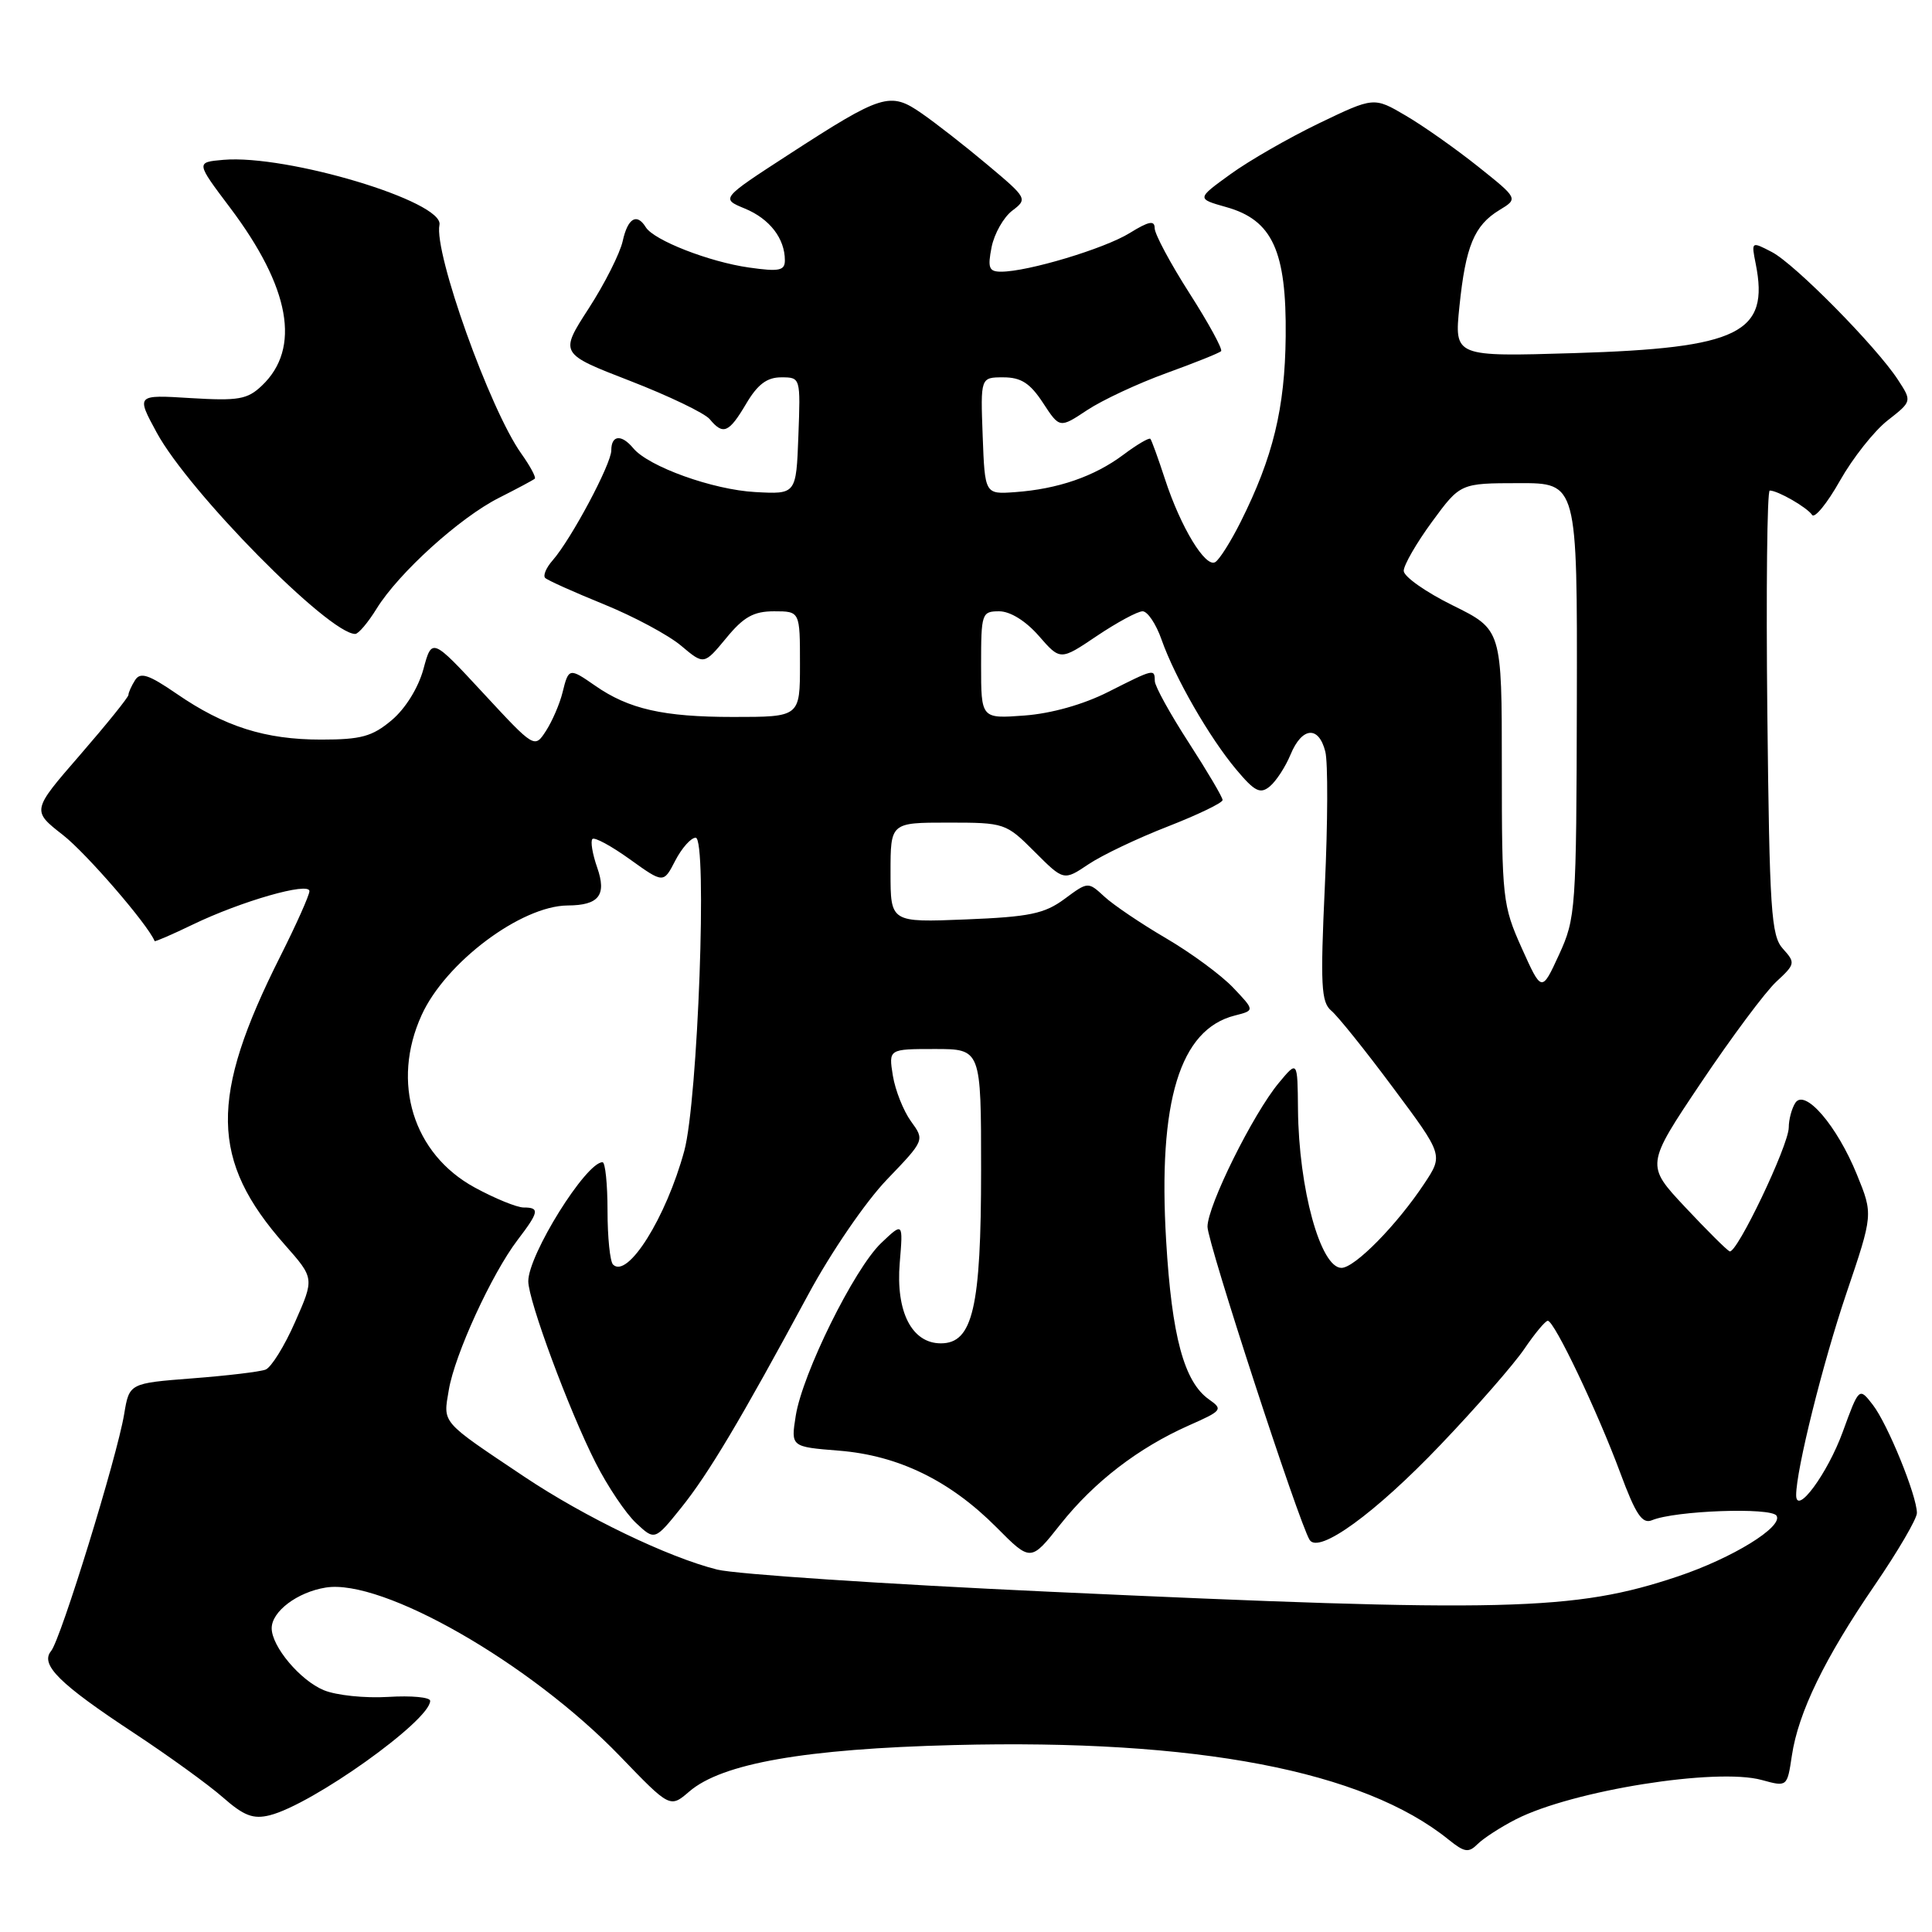 <?xml version="1.0" encoding="UTF-8" standalone="no"?>
<!DOCTYPE svg PUBLIC "-//W3C//DTD SVG 1.1//EN" "http://www.w3.org/Graphics/SVG/1.1/DTD/svg11.dtd" >
<svg xmlns="http://www.w3.org/2000/svg" xmlns:xlink="http://www.w3.org/1999/xlink" version="1.1" viewBox="0 0 256 256">
 <g >
 <path fill="currentColor"
d=" M 200.86 241.07 C 208.34 237.25 227.44 234.20 233.45 235.86 C 236.81 236.78 236.81 236.78 237.43 232.64 C 238.28 226.92 241.78 219.72 248.40 210.06 C 251.48 205.56 254.00 201.25 254.00 200.48 C 254.00 198.20 250.13 188.69 248.16 186.15 C 246.34 183.80 246.34 183.80 244.17 189.74 C 242.16 195.26 238.00 200.90 238.00 198.11 C 238.00 194.78 241.51 180.68 244.65 171.39 C 248.20 160.91 248.20 160.91 246.06 155.66 C 243.42 149.16 239.14 144.17 237.88 146.15 C 237.41 146.89 237.02 148.35 237.02 149.40 C 237.00 151.79 230.10 166.23 229.18 165.81 C 228.80 165.64 226.15 163.00 223.28 159.94 C 218.07 154.38 218.07 154.38 225.41 143.44 C 229.45 137.42 233.93 131.41 235.37 130.08 C 237.89 127.75 237.92 127.57 236.25 125.72 C 234.68 124.00 234.47 120.71 234.18 94.40 C 234.01 78.23 234.15 65.00 234.50 65.00 C 235.57 65.00 239.46 67.24 240.11 68.23 C 240.44 68.74 242.11 66.70 243.80 63.70 C 245.50 60.69 248.34 57.10 250.12 55.71 C 253.35 53.18 253.35 53.18 251.50 50.34 C 248.63 45.93 237.81 34.96 234.77 33.39 C 232.06 31.98 232.05 31.99 232.64 34.95 C 234.48 44.15 230.49 46.12 208.60 46.79 C 192.70 47.27 192.70 47.27 193.38 40.62 C 194.20 32.62 195.34 29.87 198.67 27.84 C 201.18 26.32 201.18 26.32 195.84 22.06 C 192.90 19.72 188.60 16.68 186.27 15.32 C 182.05 12.84 182.05 12.84 174.77 16.34 C 170.77 18.27 165.49 21.30 163.03 23.09 C 158.55 26.33 158.55 26.33 162.48 27.44 C 168.60 29.15 170.48 33.25 170.36 44.58 C 170.26 54.11 168.69 60.58 164.38 69.18 C 163.09 71.75 161.59 74.14 161.03 74.48 C 159.74 75.28 156.45 69.87 154.37 63.50 C 153.47 60.75 152.60 58.34 152.43 58.15 C 152.27 57.96 150.64 58.91 148.82 60.28 C 144.98 63.14 140.18 64.80 134.50 65.21 C 130.50 65.50 130.50 65.50 130.21 57.75 C 129.92 50.00 129.92 50.00 132.95 50.00 C 135.29 50.00 136.49 50.77 138.20 53.38 C 140.41 56.76 140.41 56.76 144.06 54.34 C 146.07 53.01 150.78 50.81 154.53 49.45 C 158.28 48.09 161.56 46.78 161.80 46.53 C 162.04 46.29 160.16 42.84 157.62 38.87 C 155.08 34.90 153.00 31.01 153.00 30.24 C 153.00 29.16 152.23 29.31 149.69 30.88 C 146.35 32.95 136.19 36.00 132.66 36.00 C 131.04 36.00 130.85 35.51 131.39 32.75 C 131.75 30.96 132.98 28.79 134.12 27.92 C 136.18 26.36 136.12 26.26 130.85 21.84 C 127.91 19.37 123.98 16.30 122.11 15.01 C 117.94 12.12 116.90 12.44 104.50 20.48 C 95.50 26.32 95.50 26.32 98.71 27.64 C 101.99 29.00 104.00 31.60 104.00 34.50 C 104.00 35.86 103.25 36.02 99.25 35.45 C 93.99 34.71 86.64 31.84 85.57 30.11 C 84.38 28.18 83.18 28.90 82.51 31.95 C 82.15 33.57 80.13 37.59 78.00 40.88 C 74.14 46.85 74.14 46.85 83.49 50.47 C 88.62 52.46 93.37 54.74 94.04 55.54 C 95.82 57.69 96.58 57.37 98.87 53.50 C 100.38 50.94 101.62 50.00 103.51 50.00 C 106.08 50.00 106.08 50.01 105.79 57.75 C 105.50 65.50 105.50 65.50 100.08 65.20 C 94.47 64.90 85.93 61.83 83.91 59.39 C 82.35 57.51 81.00 57.64 81.00 59.67 C 81.00 61.49 75.69 71.44 73.22 74.26 C 72.37 75.22 71.93 76.27 72.24 76.58 C 72.55 76.89 76.05 78.46 80.01 80.07 C 83.97 81.68 88.58 84.15 90.25 85.56 C 93.28 88.11 93.28 88.11 96.22 84.56 C 98.53 81.74 99.86 81.00 102.57 81.00 C 106.00 81.00 106.00 81.00 106.00 88.00 C 106.00 95.00 106.00 95.00 97.15 95.00 C 87.91 95.00 83.31 93.96 78.85 90.85 C 75.43 88.47 75.34 88.49 74.54 91.75 C 74.17 93.26 73.18 95.55 72.35 96.84 C 70.83 99.18 70.83 99.18 64.03 91.84 C 57.23 84.50 57.23 84.50 56.10 88.68 C 55.42 91.15 53.72 93.90 51.90 95.43 C 49.33 97.59 47.86 98.00 42.55 98.00 C 35.14 98.00 29.72 96.28 23.38 91.91 C 19.69 89.38 18.60 89.02 17.90 90.12 C 17.42 90.88 17.02 91.76 17.02 92.08 C 17.01 92.40 14.12 95.98 10.60 100.04 C 4.20 107.41 4.20 107.41 8.35 110.65 C 11.44 113.06 19.58 122.48 20.49 124.70 C 20.54 124.81 22.81 123.83 25.54 122.51 C 31.96 119.41 41.00 116.82 41.00 118.08 C 41.00 118.61 39.25 122.53 37.11 126.78 C 27.73 145.44 27.86 153.76 37.74 164.94 C 41.66 169.38 41.66 169.38 39.10 175.17 C 37.70 178.36 35.94 181.19 35.19 181.48 C 34.44 181.77 30.07 182.29 25.48 182.64 C 17.13 183.29 17.13 183.29 16.45 187.39 C 15.51 193.05 8.06 217.21 6.77 218.77 C 5.28 220.57 7.87 223.13 17.76 229.64 C 22.31 232.64 27.61 236.47 29.52 238.15 C 32.32 240.61 33.55 241.08 35.75 240.53 C 41.39 239.11 57.00 227.98 57.00 225.37 C 57.00 224.89 54.50 224.66 51.44 224.85 C 48.38 225.04 44.54 224.64 42.91 223.96 C 39.78 222.67 36.00 218.17 36.00 215.75 C 36.00 213.53 39.39 210.97 43.16 210.36 C 50.66 209.14 70.26 220.37 82.14 232.69 C 88.78 239.58 88.78 239.58 91.34 237.38 C 95.67 233.66 106.64 231.73 126.39 231.23 C 158.60 230.41 180.67 234.63 191.96 243.77 C 194.06 245.46 194.60 245.54 195.80 244.34 C 196.58 243.57 198.85 242.10 200.86 241.07 Z  M 49.91 80.64 C 52.84 75.91 60.92 68.59 66.11 65.97 C 68.52 64.75 70.66 63.61 70.86 63.43 C 71.06 63.26 70.25 61.76 69.07 60.10 C 64.91 54.26 57.48 33.48 58.23 29.80 C 58.87 26.71 38.04 20.45 29.59 21.18 C 25.95 21.50 25.95 21.50 30.47 27.50 C 38.46 38.10 39.91 46.16 34.70 51.10 C 32.78 52.93 31.59 53.13 25.27 52.75 C 18.04 52.30 18.04 52.30 20.77 57.33 C 25.06 65.22 43.57 84.00 47.07 84.00 C 47.49 84.00 48.77 82.49 49.91 80.64 Z  M 139.00 210.91 C 117.28 209.91 97.49 208.59 95.04 207.98 C 88.55 206.36 77.47 201.02 69.47 195.67 C 58.31 188.20 58.71 188.66 59.47 184.17 C 60.26 179.47 65.16 168.80 68.57 164.32 C 71.43 160.57 71.54 160.00 69.39 160.00 C 68.50 160.00 65.58 158.81 62.90 157.35 C 54.73 152.90 51.80 143.42 55.87 134.50 C 59.04 127.53 69.04 120.03 75.22 119.98 C 79.37 119.96 80.41 118.61 79.13 114.95 C 78.50 113.15 78.22 111.45 78.50 111.17 C 78.78 110.89 81.01 112.10 83.46 113.86 C 87.92 117.06 87.92 117.06 89.48 114.03 C 90.35 112.36 91.56 111.00 92.18 111.00 C 93.75 111.00 92.48 145.84 90.67 152.50 C 88.26 161.35 83.16 169.49 81.23 167.56 C 80.83 167.16 80.50 163.95 80.50 160.42 C 80.50 156.89 80.20 154.00 79.84 154.00 C 77.65 153.99 70.00 166.26 70.00 169.77 C 70.00 172.32 75.38 186.84 78.90 193.78 C 80.49 196.93 82.92 200.54 84.28 201.81 C 86.76 204.13 86.76 204.13 90.24 199.81 C 93.87 195.30 98.09 188.22 107.11 171.51 C 110.11 165.94 114.72 159.21 117.52 156.30 C 122.53 151.08 122.53 151.08 120.71 148.58 C 119.71 147.20 118.63 144.48 118.31 142.54 C 117.74 139.00 117.74 139.00 123.87 139.00 C 130.00 139.00 130.00 139.00 130.00 155.03 C 130.00 173.28 128.90 178.00 124.67 178.00 C 120.82 178.00 118.68 173.82 119.22 167.33 C 119.67 161.94 119.67 161.94 116.75 164.72 C 113.19 168.12 106.33 181.99 105.44 187.60 C 104.79 191.71 104.79 191.71 111.16 192.22 C 119.04 192.85 125.87 196.18 132.04 202.38 C 136.58 206.95 136.58 206.95 140.51 201.98 C 144.98 196.35 150.83 191.85 157.57 188.86 C 161.94 186.93 162.08 186.75 160.21 185.44 C 156.90 183.12 155.27 177.09 154.52 164.40 C 153.42 145.93 156.33 136.39 163.63 134.56 C 166.27 133.89 166.27 133.89 163.39 130.86 C 161.80 129.19 157.80 126.25 154.50 124.32 C 151.20 122.39 147.53 119.91 146.34 118.81 C 144.17 116.81 144.17 116.81 141.05 119.12 C 138.39 121.08 136.42 121.49 127.96 121.83 C 118.00 122.23 118.00 122.23 118.00 115.62 C 118.00 109.00 118.00 109.00 125.62 109.00 C 133.13 109.00 133.29 109.06 137.09 112.86 C 140.95 116.72 140.95 116.72 144.23 114.52 C 146.03 113.31 150.76 111.06 154.75 109.51 C 158.74 107.95 162.00 106.38 162.00 106.01 C 162.00 105.63 159.98 102.22 157.52 98.41 C 155.06 94.61 153.03 90.94 153.02 90.25 C 152.99 88.59 152.97 88.59 146.83 91.69 C 143.55 93.35 139.29 94.55 135.75 94.81 C 130.00 95.24 130.00 95.24 130.00 88.12 C 130.00 81.27 130.09 81.00 132.40 81.00 C 133.86 81.00 135.92 82.28 137.65 84.26 C 140.50 87.53 140.50 87.53 145.35 84.26 C 148.02 82.47 150.74 81.00 151.40 81.00 C 152.06 81.00 153.19 82.69 153.91 84.75 C 155.69 89.80 160.25 97.73 163.82 101.98 C 166.27 104.90 166.99 105.25 168.26 104.20 C 169.10 103.50 170.34 101.60 171.01 99.97 C 172.53 96.31 174.74 96.13 175.61 99.59 C 175.97 101.01 175.94 109.02 175.55 117.40 C 174.94 130.53 175.06 132.80 176.40 133.92 C 177.25 134.62 180.94 139.22 184.59 144.13 C 191.24 153.05 191.24 153.05 188.73 156.83 C 185.11 162.30 179.51 168.00 177.75 168.00 C 174.97 168.00 172.09 157.51 171.99 147.00 C 171.93 140.50 171.93 140.50 169.44 143.50 C 166.02 147.62 160.00 159.77 160.00 162.55 C 160.00 164.64 172.09 201.72 173.53 204.04 C 174.72 205.97 182.23 200.51 190.87 191.45 C 195.62 186.48 200.62 180.75 202.00 178.71 C 203.38 176.68 204.77 175.01 205.09 175.01 C 205.95 175.00 211.68 187.03 214.69 195.15 C 216.74 200.68 217.60 201.97 218.89 201.44 C 221.94 200.16 234.70 199.70 235.40 200.84 C 236.31 202.30 229.55 206.46 222.33 208.88 C 208.61 213.48 199.59 213.70 139.00 210.91 Z  M 201.64 125.63 C 199.10 119.97 199.00 119.07 199.00 101.59 C 199.00 83.43 199.00 83.43 192.50 80.22 C 188.93 78.46 186.00 76.40 186.00 75.64 C 186.00 74.88 187.69 71.95 189.75 69.14 C 193.50 64.03 193.50 64.03 201.25 64.02 C 209.00 64.00 209.00 64.00 208.94 92.75 C 208.88 120.56 208.80 121.66 206.58 126.50 C 204.28 131.50 204.28 131.50 201.64 125.63 Z "/>
</g>
</svg>